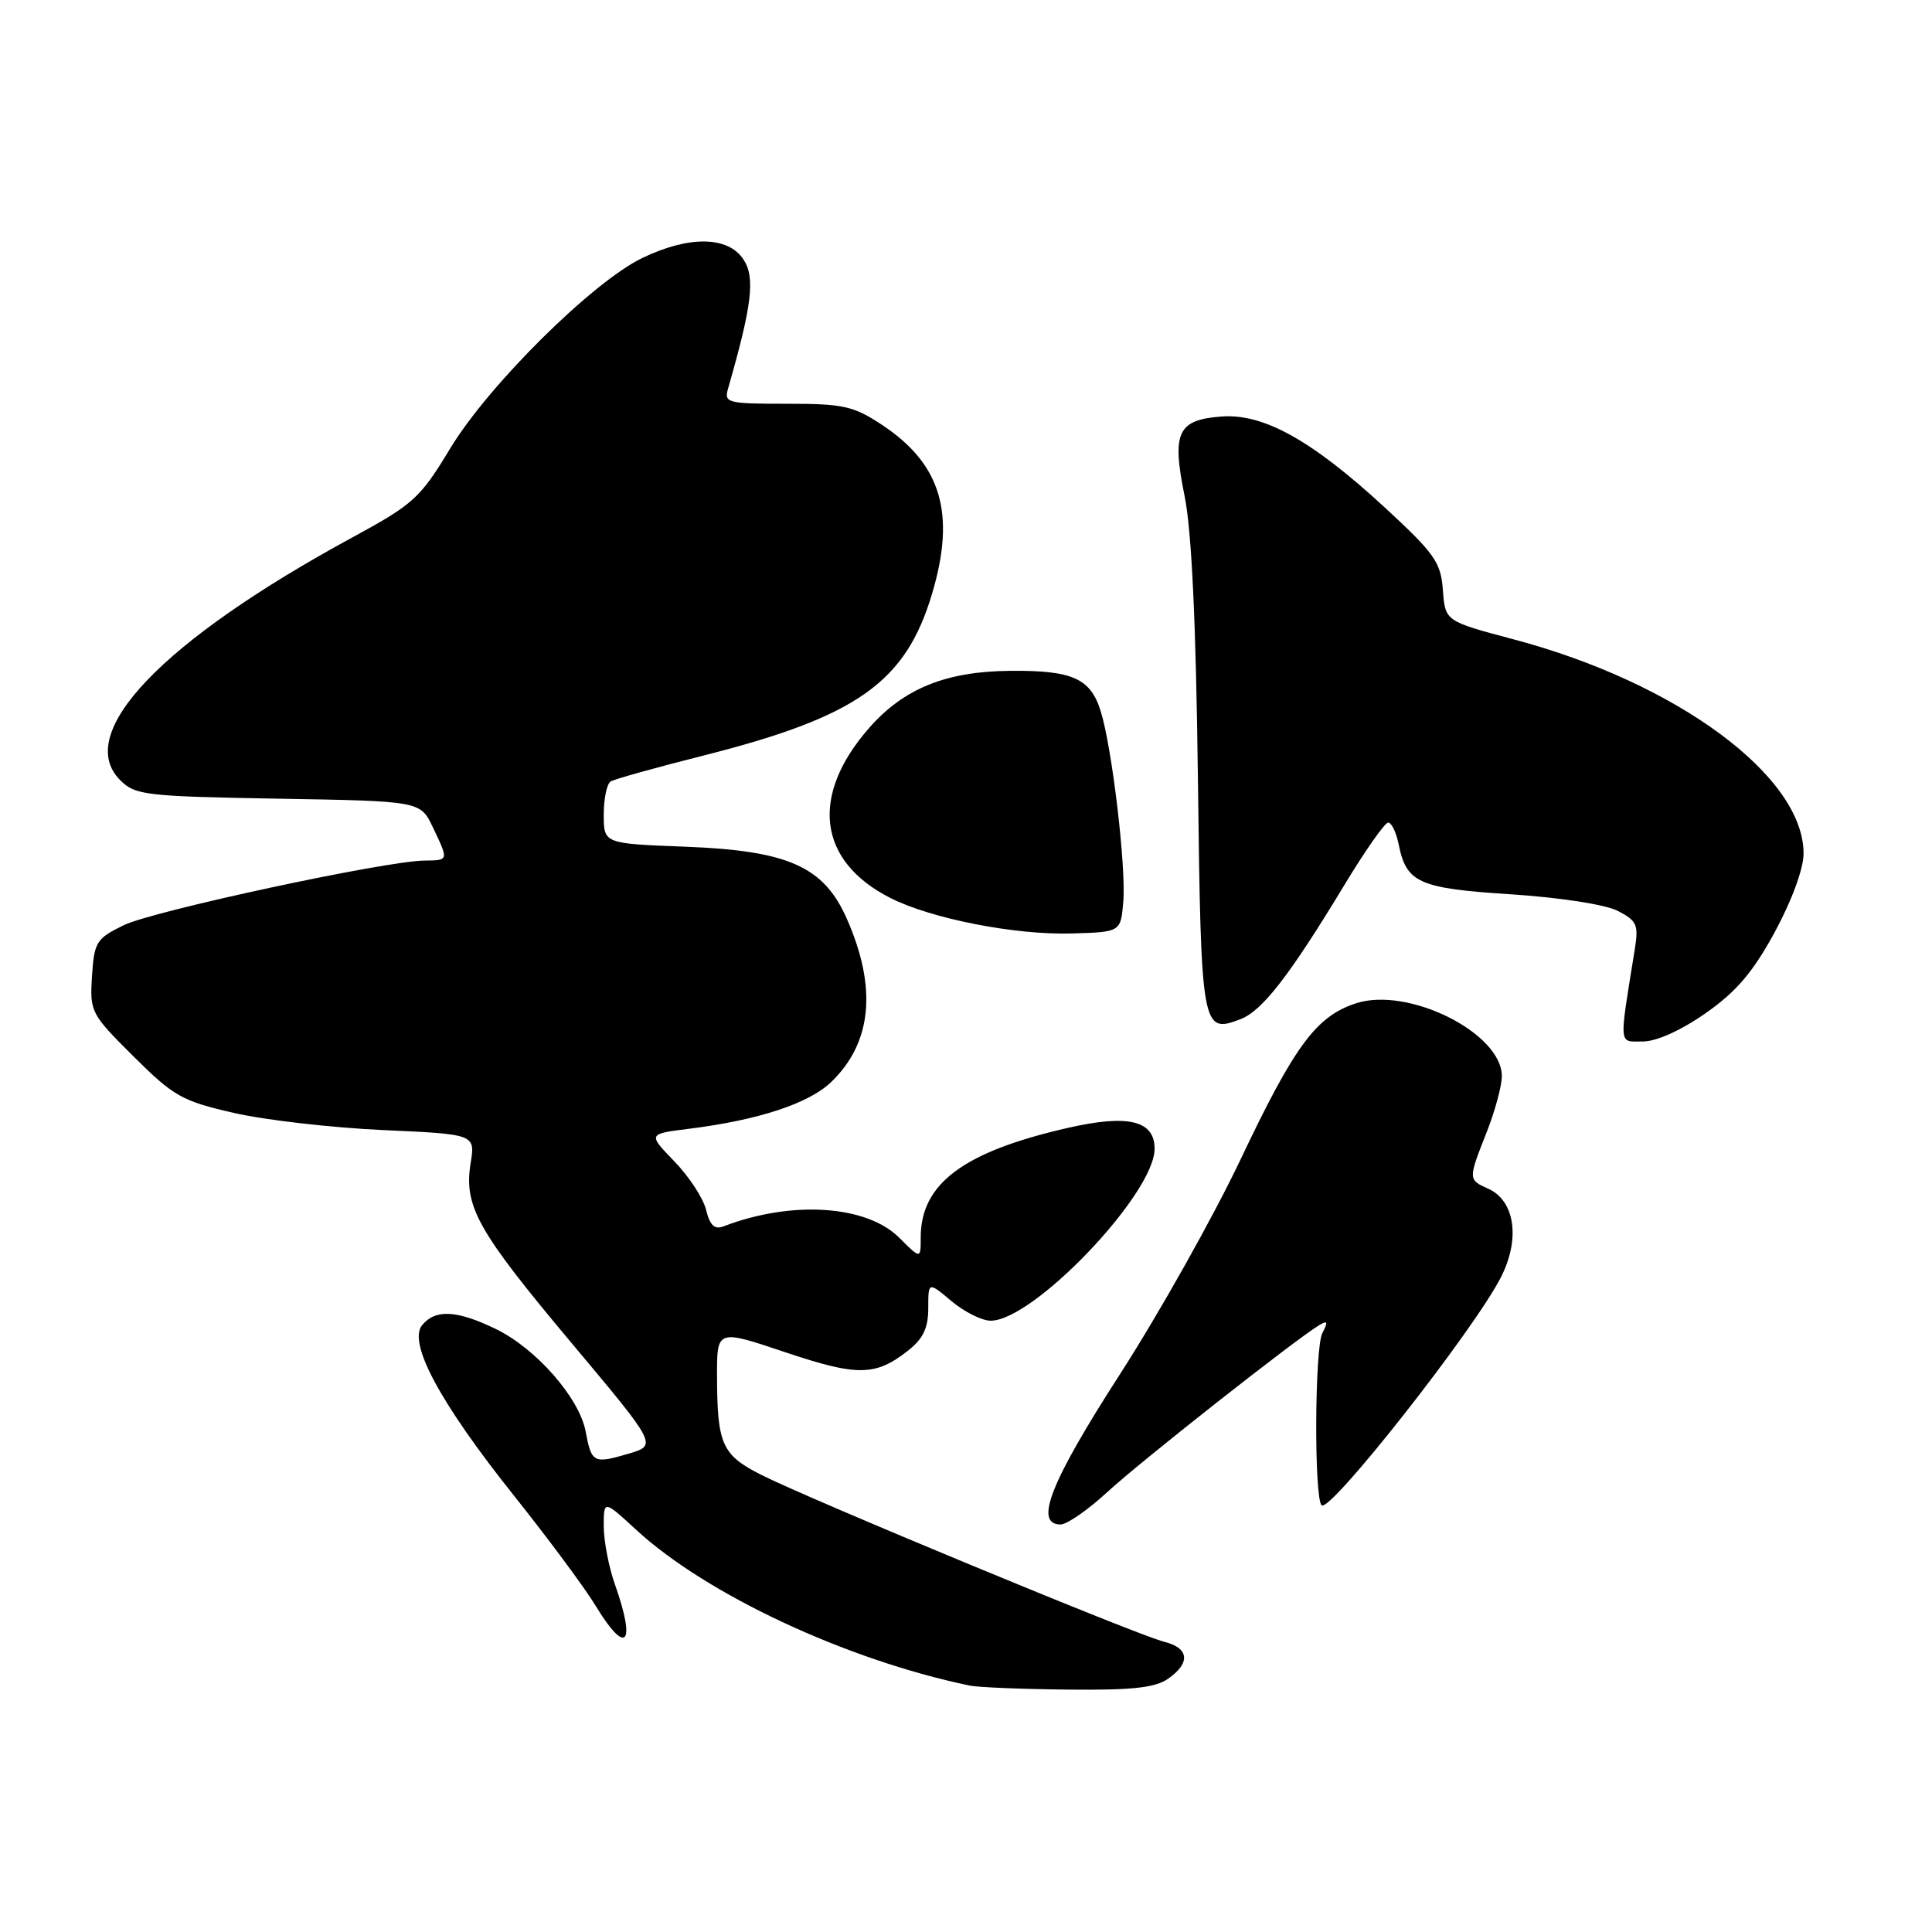 <?xml version="1.0" encoding="UTF-8" standalone="no"?>
<!DOCTYPE svg PUBLIC "-//W3C//DTD SVG 1.1//EN" "http://www.w3.org/Graphics/SVG/1.1/DTD/svg11.dtd" >
<svg xmlns="http://www.w3.org/2000/svg" xmlns:xlink="http://www.w3.org/1999/xlink" version="1.1" viewBox="0 0 256 256">
 <g >
 <path fill="currentColor"
d=" M 154.78 222.44 C 157.79 220.34 157.57 218.36 154.25 217.54 C 150.85 216.72 107.22 198.64 100.88 195.43 C 95.66 192.79 95.03 191.40 95.01 182.32 C 95.00 176.14 95.00 176.14 104.03 179.17 C 113.65 182.40 116.00 182.36 120.34 178.95 C 122.32 177.39 123.00 175.96 123.00 173.34 C 123.00 169.82 123.00 169.82 126.08 172.41 C 127.77 173.83 130.11 175.00 131.27 175.00 C 136.94 175.00 152.98 158.19 152.99 152.23 C 153.00 148.46 149.48 147.62 141.45 149.46 C 127.65 152.62 122.00 156.84 122.00 163.97 C 122.00 166.85 122.00 166.85 119.16 164.01 C 114.83 159.68 104.90 159.03 95.87 162.50 C 94.68 162.95 94.06 162.37 93.56 160.31 C 93.18 158.76 91.28 155.87 89.35 153.88 C 85.84 150.25 85.84 150.25 91.29 149.57 C 100.49 148.42 107.15 146.23 110.12 143.39 C 115.55 138.18 116.25 130.88 112.20 121.72 C 109.14 114.80 104.43 112.71 90.75 112.19 C 80.00 111.78 80.00 111.78 80.00 107.95 C 80.00 105.84 80.41 103.86 80.91 103.55 C 81.41 103.24 86.96 101.69 93.23 100.11 C 113.57 94.97 120.02 90.40 123.51 78.65 C 126.67 68.03 124.72 61.49 116.86 56.29 C 113.08 53.79 111.75 53.50 104.27 53.50 C 96.37 53.50 95.93 53.39 96.47 51.50 C 99.65 40.42 100.09 36.78 98.52 34.39 C 96.48 31.27 91.28 31.20 85.08 34.20 C 78.49 37.39 64.72 51.04 59.66 59.41 C 55.66 66.03 54.79 66.81 46.71 71.20 C 21.47 84.91 9.73 97.17 15.92 103.37 C 17.92 105.37 19.22 105.52 36.88 105.83 C 55.70 106.15 55.70 106.15 57.35 109.61 C 59.47 114.05 59.48 114.00 56.25 114.03 C 51.07 114.08 20.27 120.70 16.38 122.60 C 12.76 124.37 12.48 124.82 12.19 129.35 C 11.89 134.08 12.03 134.35 17.69 139.98 C 23.02 145.28 24.12 145.90 31.00 147.47 C 35.12 148.42 44.01 149.43 50.74 149.74 C 62.98 150.29 62.98 150.29 62.36 154.13 C 61.45 159.86 63.24 163.06 75.77 178.00 C 87.09 191.50 87.09 191.50 83.29 192.62 C 78.64 193.99 78.38 193.85 77.60 189.67 C 76.76 185.22 71.02 178.67 65.68 176.09 C 60.54 173.60 57.71 173.45 55.95 175.57 C 54.00 177.91 58.29 185.88 68.15 198.24 C 72.65 203.88 77.49 210.41 78.91 212.75 C 82.96 219.44 84.32 217.99 81.50 210.00 C 80.67 207.66 80.00 204.17 80.00 202.25 C 80.00 198.75 80.00 198.75 84.30 202.71 C 93.60 211.28 112.15 219.95 128.50 223.35 C 129.60 223.58 135.46 223.82 141.53 223.88 C 150.03 223.97 153.06 223.64 154.78 222.44 Z  M 146.79 197.65 C 151.15 193.63 171.77 177.39 174.85 175.56 C 175.91 174.93 175.99 175.17 175.22 176.63 C 174.20 178.58 174.11 198.45 175.12 199.46 C 176.20 200.54 195.35 176.19 198.88 169.24 C 201.47 164.17 200.74 159.10 197.20 157.51 C 194.52 156.31 194.52 156.29 197.00 150.00 C 198.10 147.21 199.00 143.88 199.00 142.60 C 199.00 136.87 186.57 130.67 179.65 132.95 C 174.40 134.68 171.55 138.54 164.44 153.51 C 160.79 161.21 153.57 174.07 148.40 182.09 C 139.17 196.42 136.97 202.00 140.54 202.00 C 141.39 202.00 144.20 200.04 146.79 197.65 Z  M 226.01 134.25 C 230.09 131.39 232.27 128.83 235.17 123.50 C 237.41 119.36 238.98 115.12 238.98 113.12 C 239.03 102.88 222.18 90.43 200.50 84.70 C 191.50 82.31 191.50 82.31 191.19 78.19 C 190.92 74.49 190.12 73.36 183.41 67.17 C 173.81 58.33 167.43 54.78 161.86 55.19 C 156.03 55.62 155.25 57.30 156.96 65.70 C 157.90 70.31 158.47 82.37 158.73 103.17 C 159.14 136.42 159.24 137.00 164.34 135.06 C 167.26 133.95 170.85 129.31 178.15 117.25 C 180.89 112.71 183.50 109.00 183.94 109.00 C 184.39 109.00 185.01 110.30 185.33 111.88 C 186.35 116.98 187.99 117.72 200.21 118.50 C 206.74 118.93 212.70 119.85 214.35 120.69 C 216.91 122.01 217.14 122.53 216.61 125.83 C 214.51 138.88 214.44 138.00 217.70 138.00 C 219.50 138.00 222.75 136.53 226.01 134.25 Z  M 148.84 119.50 C 149.23 114.91 147.36 99.08 145.85 94.24 C 144.50 89.88 142.10 88.81 133.85 88.89 C 125.35 88.96 119.76 91.23 115.18 96.44 C 107.30 105.42 108.36 114.08 117.93 118.96 C 123.33 121.72 134.48 123.91 142.00 123.69 C 148.50 123.50 148.50 123.50 148.84 119.50 Z "/>
</g>
</svg>